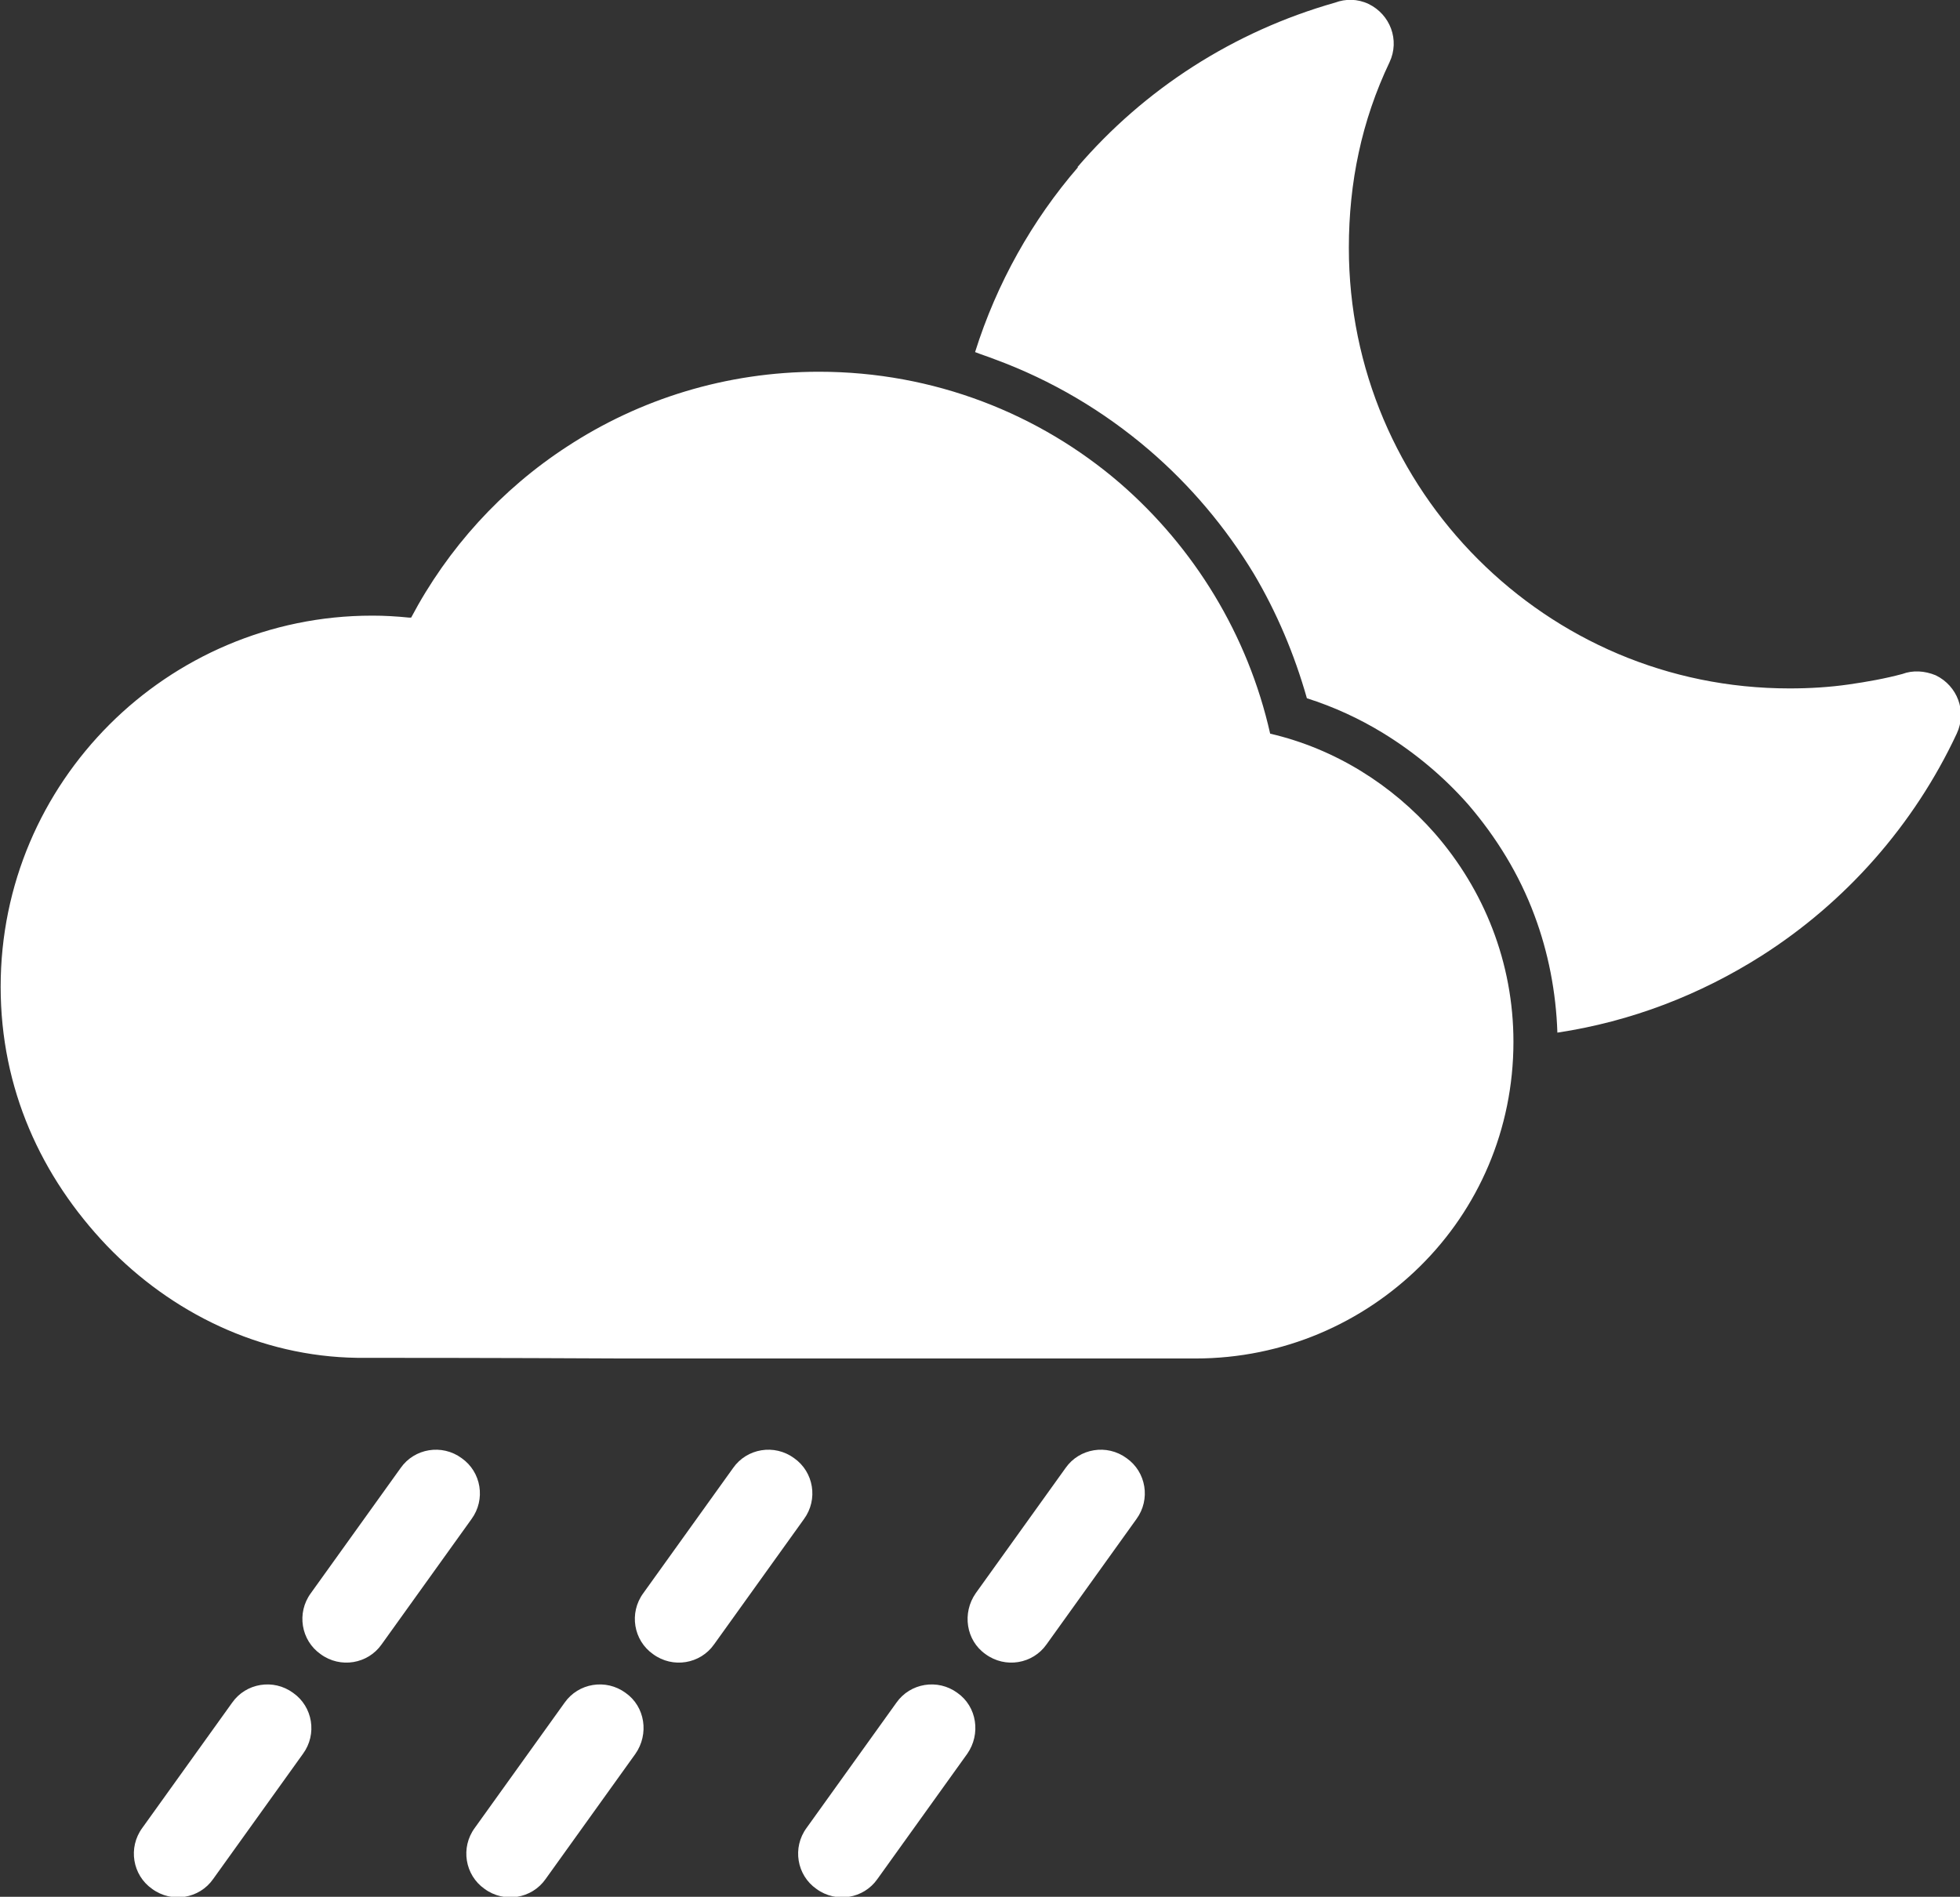 <?xml version="1.0" encoding="UTF-8"?>
<svg id="Layer_2" data-name="Layer 2" xmlns="http://www.w3.org/2000/svg" viewBox="0 0 29.89 28.93">
  <rect x="0" y="0" width="29.89" height="28.93" fill="#333333" stroke="none"/>
  <defs>
    <style>
      .cls-1 {
        fill: #fff;
        fill-rule: evenodd;
      }
    </style>
  </defs>
  <g id="Layer_1-2" data-name="Layer 1">
    <path class="cls-1" d="M6.11,22.39c.21-.3.63-.37.93-.15.3.21.37.63.15.93l-1.37,1.91c-.21.3-.63.37-.93.15-.3-.21-.37-.63-.15-.93l1.37-1.91h0ZM16.43,2.55c1.02-1.19,2.38-2.07,3.93-2.51.16-.06.34-.06.51.02.33.16.48.55.32.89-.21.44-.37.91-.47,1.38-.1.46-.15.95-.15,1.45,0,1.85.75,3.53,1.97,4.75,1.22,1.22,2.89,1.97,4.75,1.97.32,0,.62-.02.9-.06.28-.04.56-.09.82-.16.16-.06.34-.05.51.02.33.16.48.55.32.89-.65,1.39-1.69,2.57-2.98,3.39-.93.59-1.98,1-3.11,1.17-.02-.62-.14-1.23-.35-1.79-.23-.62-.58-1.19-1.01-1.69-.37-.42-.81-.79-1.3-1.09-.36-.22-.75-.4-1.16-.53-.19-.67-.46-1.31-.81-1.9-.43-.71-.97-1.35-1.6-1.89-.69-.59-1.48-1.06-2.35-1.38-.1-.04-.2-.07-.3-.11.33-1.05.87-2.01,1.57-2.82h0ZM5.67,9.39c-1.56,0-2.98.64-4,1.66-1.03,1.03-1.66,2.44-1.66,4s.62,2.9,1.62,3.95c.98,1.02,2.33,1.69,3.82,1.71.47,0,2.11,0,4.06.01,3.47,0,7.96,0,8.72,0h0c1.34,0,2.55-.54,3.43-1.41.88-.87,1.42-2.08,1.42-3.42,0-1.21-.45-2.32-1.2-3.18-.65-.74-1.52-1.29-2.51-1.52-.34-1.51-1.16-2.84-2.29-3.82-1.23-1.06-2.84-1.7-4.59-1.7-1.42,0-2.74.42-3.84,1.14-1,.65-1.82,1.55-2.38,2.61h-.03c-.2-.02-.38-.03-.55-.03h0ZM16.25,22.39c.21-.3.63-.37.93-.15.3.21.37.63.15.93l-1.37,1.91c-.21.3-.63.37-.93.15-.3-.21-.36-.63-.15-.93l1.37-1.91h0ZM13.67,25.97c.21-.3.63-.37.93-.15.3.21.36.63.15.93l-1.37,1.91c-.21.3-.63.37-.93.15-.3-.21-.37-.63-.15-.93l1.37-1.91h0ZM11.18,22.39c.21-.3.63-.37.93-.15.3.21.37.63.15.93l-1.37,1.91c-.21.3-.63.37-.93.15-.3-.21-.37-.63-.15-.93l1.37-1.91h0ZM8.61,25.97c.21-.3.63-.37.93-.15.3.21.36.63.15.93l-1.37,1.91c-.21.3-.63.37-.93.15-.3-.21-.37-.63-.15-.93l1.37-1.91h0ZM3.54,25.97c.21-.3.63-.37.93-.15.3.21.37.63.15.93l-1.37,1.91c-.21.3-.63.37-.93.15-.3-.21-.37-.63-.15-.93l1.37-1.91Z"/>
  </g>
</svg>